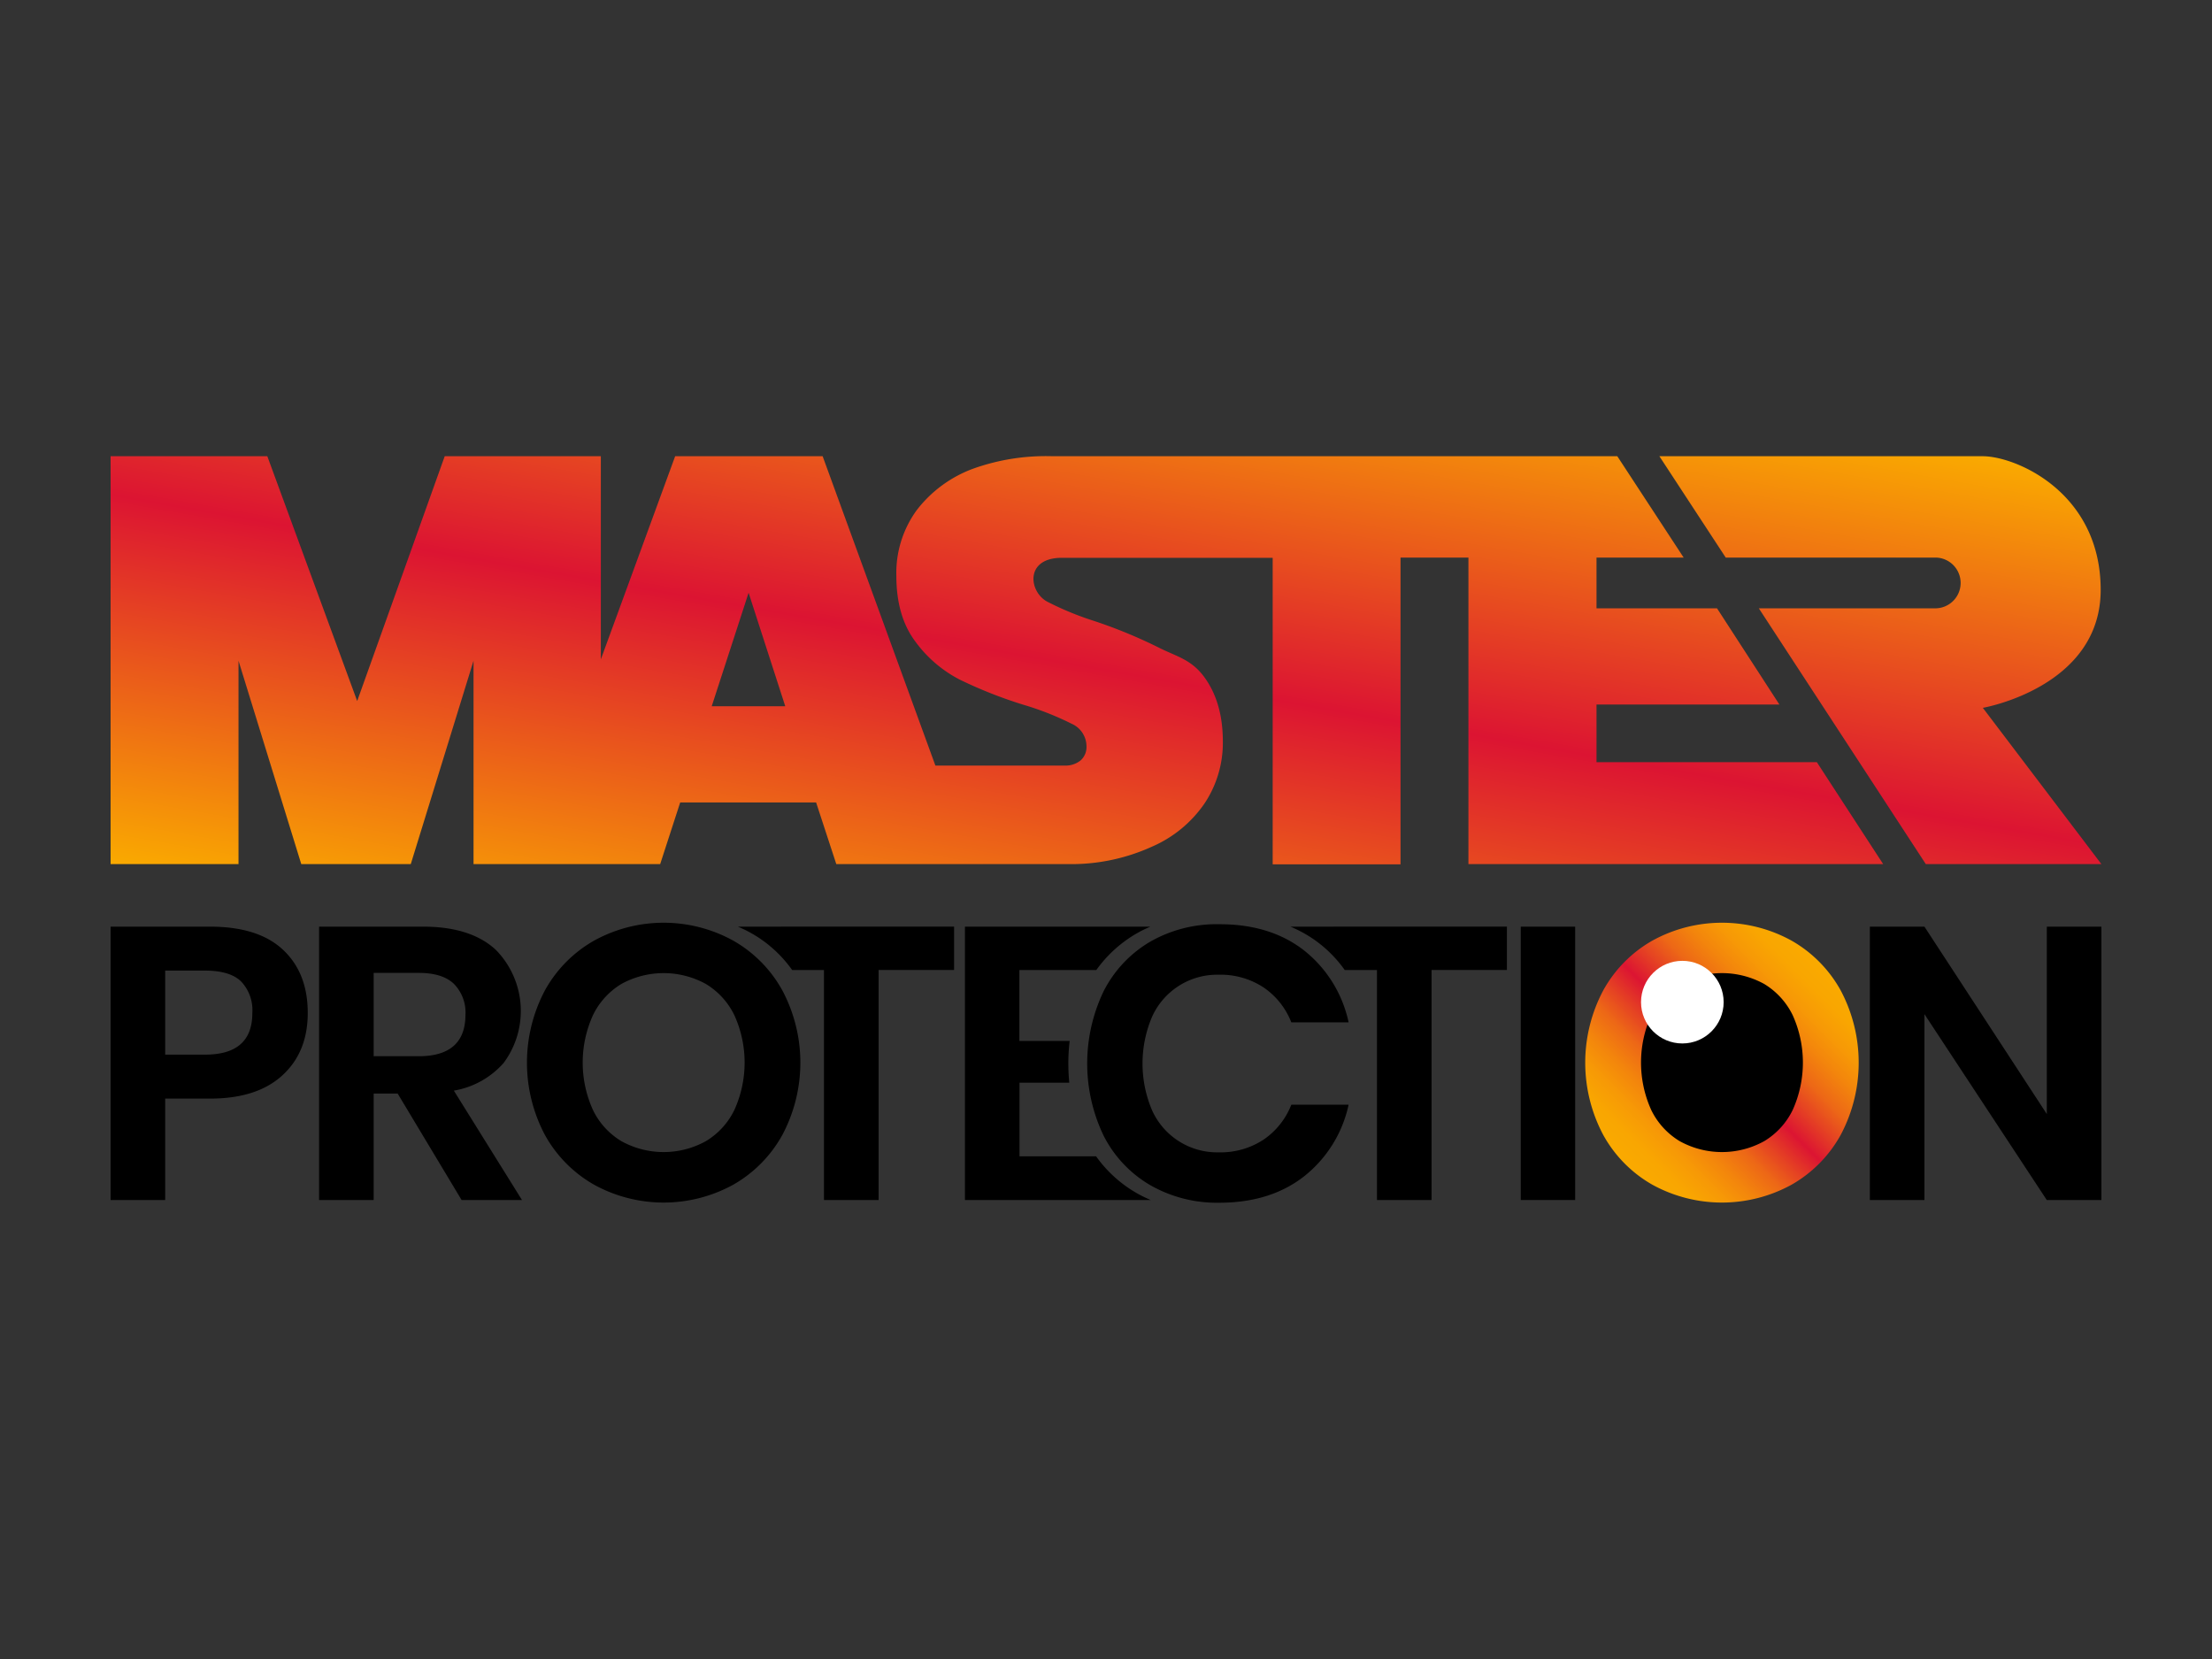 <svg id="Layer_1" data-name="Layer 1" xmlns="http://www.w3.org/2000/svg" xmlns:xlink="http://www.w3.org/1999/xlink" viewBox="0 0 400 300"><rect x="0" y="0" width="400" height="300" fill="#333333" stroke="none"/><defs><style>.cls-1{fill:url(#linear-gradient);}.cls-2{fill:url(#linear-gradient-2);}.cls-3{fill:#fff;}</style><linearGradient id="linear-gradient" x1="188.27" y1="185.93" x2="211.12" y2="56.34" gradientUnits="userSpaceOnUse"><stop offset="0" stop-color="#faaa00"/><stop offset="0.5" stop-color="#dc1432"/><stop offset="1" stop-color="#faaa00"/></linearGradient><linearGradient id="linear-gradient-2" x1="293.46" y1="210.1" x2="329.31" y2="174.26" gradientUnits="userSpaceOnUse"><stop offset="0" stop-color="#faaa00"/><stop offset="0.08" stop-color="#f9a601"/><stop offset="0.16" stop-color="#f79906"/><stop offset="0.24" stop-color="#f3850c"/><stop offset="0.33" stop-color="#ed6816"/><stop offset="0.41" stop-color="#e54223"/><stop offset="0.5" stop-color="#dc1532"/><stop offset="0.5" stop-color="#dc1432"/><stop offset="0.5" stop-color="#dc1532"/><stop offset="0.59" stop-color="#e54223"/><stop offset="0.67" stop-color="#ed6816"/><stop offset="0.76" stop-color="#f3850c"/><stop offset="0.84" stop-color="#f79906"/><stop offset="0.92" stop-color="#f9a601"/><stop offset="1" stop-color="#faaa00"/></linearGradient></defs><title>masterprotection-logo</title><path class="cls-1" d="M288.7,137.82V127.4h33.07L310.49,110H288.7v-9.17h15.76l-12-18.33H190.32a39,39,0,0,0-14.42,2.28,22.81,22.81,0,0,0-10.11,7.45,19.26,19.26,0,0,0-3.7,11.92q0,7.3,3.44,11.87a22.93,22.93,0,0,0,8.07,6.9,81.22,81.22,0,0,0,11.62,4.57,52.45,52.45,0,0,1,8.59,3.4,4.46,4.46,0,0,1,2.66,4,3.24,3.24,0,0,1-1.09,2.64,4.33,4.33,0,0,1-2.87.91H169.15L148.76,82.5H122.09l-13.44,36.73V82.5H80.42L64.59,126.77,48.34,82.5H20v73.76H43.13V119.48l11.35,36.78h19.8l11.35-36.78v36.78h33.75L123,145.11h24.58l3.65,11.15h42.19a35.17,35.17,0,0,0,14.9-3.16,22.21,22.21,0,0,0,9.53-7.86,19.77,19.77,0,0,0,3.28-11.16q0-7.2-3.49-11.82c-2.33-3.07-5-3.58-8.13-5.17a89.19,89.19,0,0,0-11.72-4.82,54.87,54.87,0,0,1-8.28-3.4c-3.44-1.68-4.34-8,2.51-8h38.12v55.43h23.12V100.83h12.28v55.43h75l-12-18.44Zm-160-10.11,6.67-20.52L142,127.71ZM380,156.26H348.25L318.05,110h32.12a4.59,4.59,0,0,0,0-9.17H312.07l-12-18.33h58.46c6,0,21.34,6.53,21.34,24.17S358.56,128,358.56,128Z"/><path d="M29.87,198.66V217H20V167.57H38q8.74,0,13.2,4.2t4.45,11.41q0,7.08-4.59,11.28T38,198.66Zm15.76-15.48a7.54,7.54,0,0,0-2-5.67q-2-2-6.65-2H29.87v15.2H37Q45.64,190.75,45.63,183.18Z"/><path d="M83.47,217,71.91,197.75H67.57V217H57.7V167.57H76.54q8.61,0,13.13,4.2a15.78,15.78,0,0,1,1.4,20.45,15.4,15.4,0,0,1-9,5L94.39,217Zm-15.9-26H75.7q8.46,0,8.47-7.5a7.39,7.39,0,0,0-2.07-5.57c-1.37-1.33-3.51-2-6.4-2H67.57Z"/><path d="M132.58,170.09a23.24,23.24,0,0,1,8.89,9,27.85,27.85,0,0,1,0,26.15,23.27,23.27,0,0,1-8.89,9,26.14,26.14,0,0,1-25.14,0,23.3,23.3,0,0,1-8.9-9,27.93,27.93,0,0,1,0-26.15,23.26,23.26,0,0,1,8.9-9,26.07,26.07,0,0,1,25.14,0Zm-20.21,7.84a13.41,13.41,0,0,0-5.14,5.64,20.72,20.72,0,0,0,0,17.16,13.32,13.32,0,0,0,5.14,5.63,15.78,15.78,0,0,0,15.27,0,13.35,13.35,0,0,0,5.15-5.63,20.72,20.72,0,0,0,0-17.16,13.43,13.43,0,0,0-5.15-5.64,15.85,15.85,0,0,0-15.27,0Z"/><path d="M284.84,167.57V217H275V167.57Z"/><path d="M380,217h-9.88L348,183.39V217h-9.87V167.57H348l22.13,33.89V167.57H380Z"/><path d="M205.37,215.65a23.13,23.13,0,0,1-7.16-6.55H184.36V195.79h9c-.11-1.13-.17-2.29-.17-3.47a34.06,34.06,0,0,1,.24-4.09h-9.09V175.41h13.91a23.26,23.26,0,0,1,7.06-6.48,20.92,20.92,0,0,1,2.72-1.36H174.49V217h33.6A23.79,23.79,0,0,1,205.37,215.65Z"/><path d="M233.35,167.57a22.51,22.51,0,0,1,5.25,3.05,22.79,22.79,0,0,1,4.57,4.79H249V217h9.87v-41.6H272.5v-7.84Z"/><path d="M133.42,167.57a22.31,22.31,0,0,1,5.25,3.05,23.1,23.1,0,0,1,4.58,4.79H149V217h9.88v-41.6h13.65v-7.84Z"/><path d="M235.82,171.87a22.58,22.58,0,0,1,8.05,13H233.51a13.63,13.63,0,0,0-5-6.3,14.16,14.16,0,0,0-8.16-2.31,12.91,12.91,0,0,0-12,7.56,21.57,21.57,0,0,0,0,17,12.91,12.91,0,0,0,12,7.56,14.16,14.16,0,0,0,8.16-2.31,13.63,13.63,0,0,0,5-6.3h10.36a22.52,22.52,0,0,1-8.05,12.95q-6.1,4.77-15.34,4.77a24.26,24.26,0,0,1-12.5-3.19,21.7,21.7,0,0,1-8.41-8.93,30.2,30.2,0,0,1,0-26.12,21.81,21.81,0,0,1,8.37-8.93,24.16,24.16,0,0,1,12.54-3.19Q229.72,167.11,235.82,171.87Z"/><path class="cls-2" d="M332.85,179.09a23.3,23.3,0,0,0-8.89-9,26.09,26.09,0,0,0-25.15,0,23.24,23.24,0,0,0-8.89,9,27.85,27.85,0,0,0,0,26.15,23.27,23.27,0,0,0,8.89,9,26.16,26.16,0,0,0,25.15,0,23.34,23.34,0,0,0,8.89-9,27.85,27.85,0,0,0,0-26.15Z"/><path d="M303.75,177.93a13.5,13.5,0,0,0-5.15,5.64,20.82,20.82,0,0,0,0,17.16,13.41,13.41,0,0,0,5.15,5.63,15.78,15.78,0,0,0,15.27,0,13.41,13.41,0,0,0,5.15-5.63,20.82,20.82,0,0,0,0-17.16,13.5,13.5,0,0,0-5.15-5.64,15.85,15.85,0,0,0-15.27,0Z"/><circle class="cls-3" cx="304.22" cy="181.22" r="7.47"/></svg>